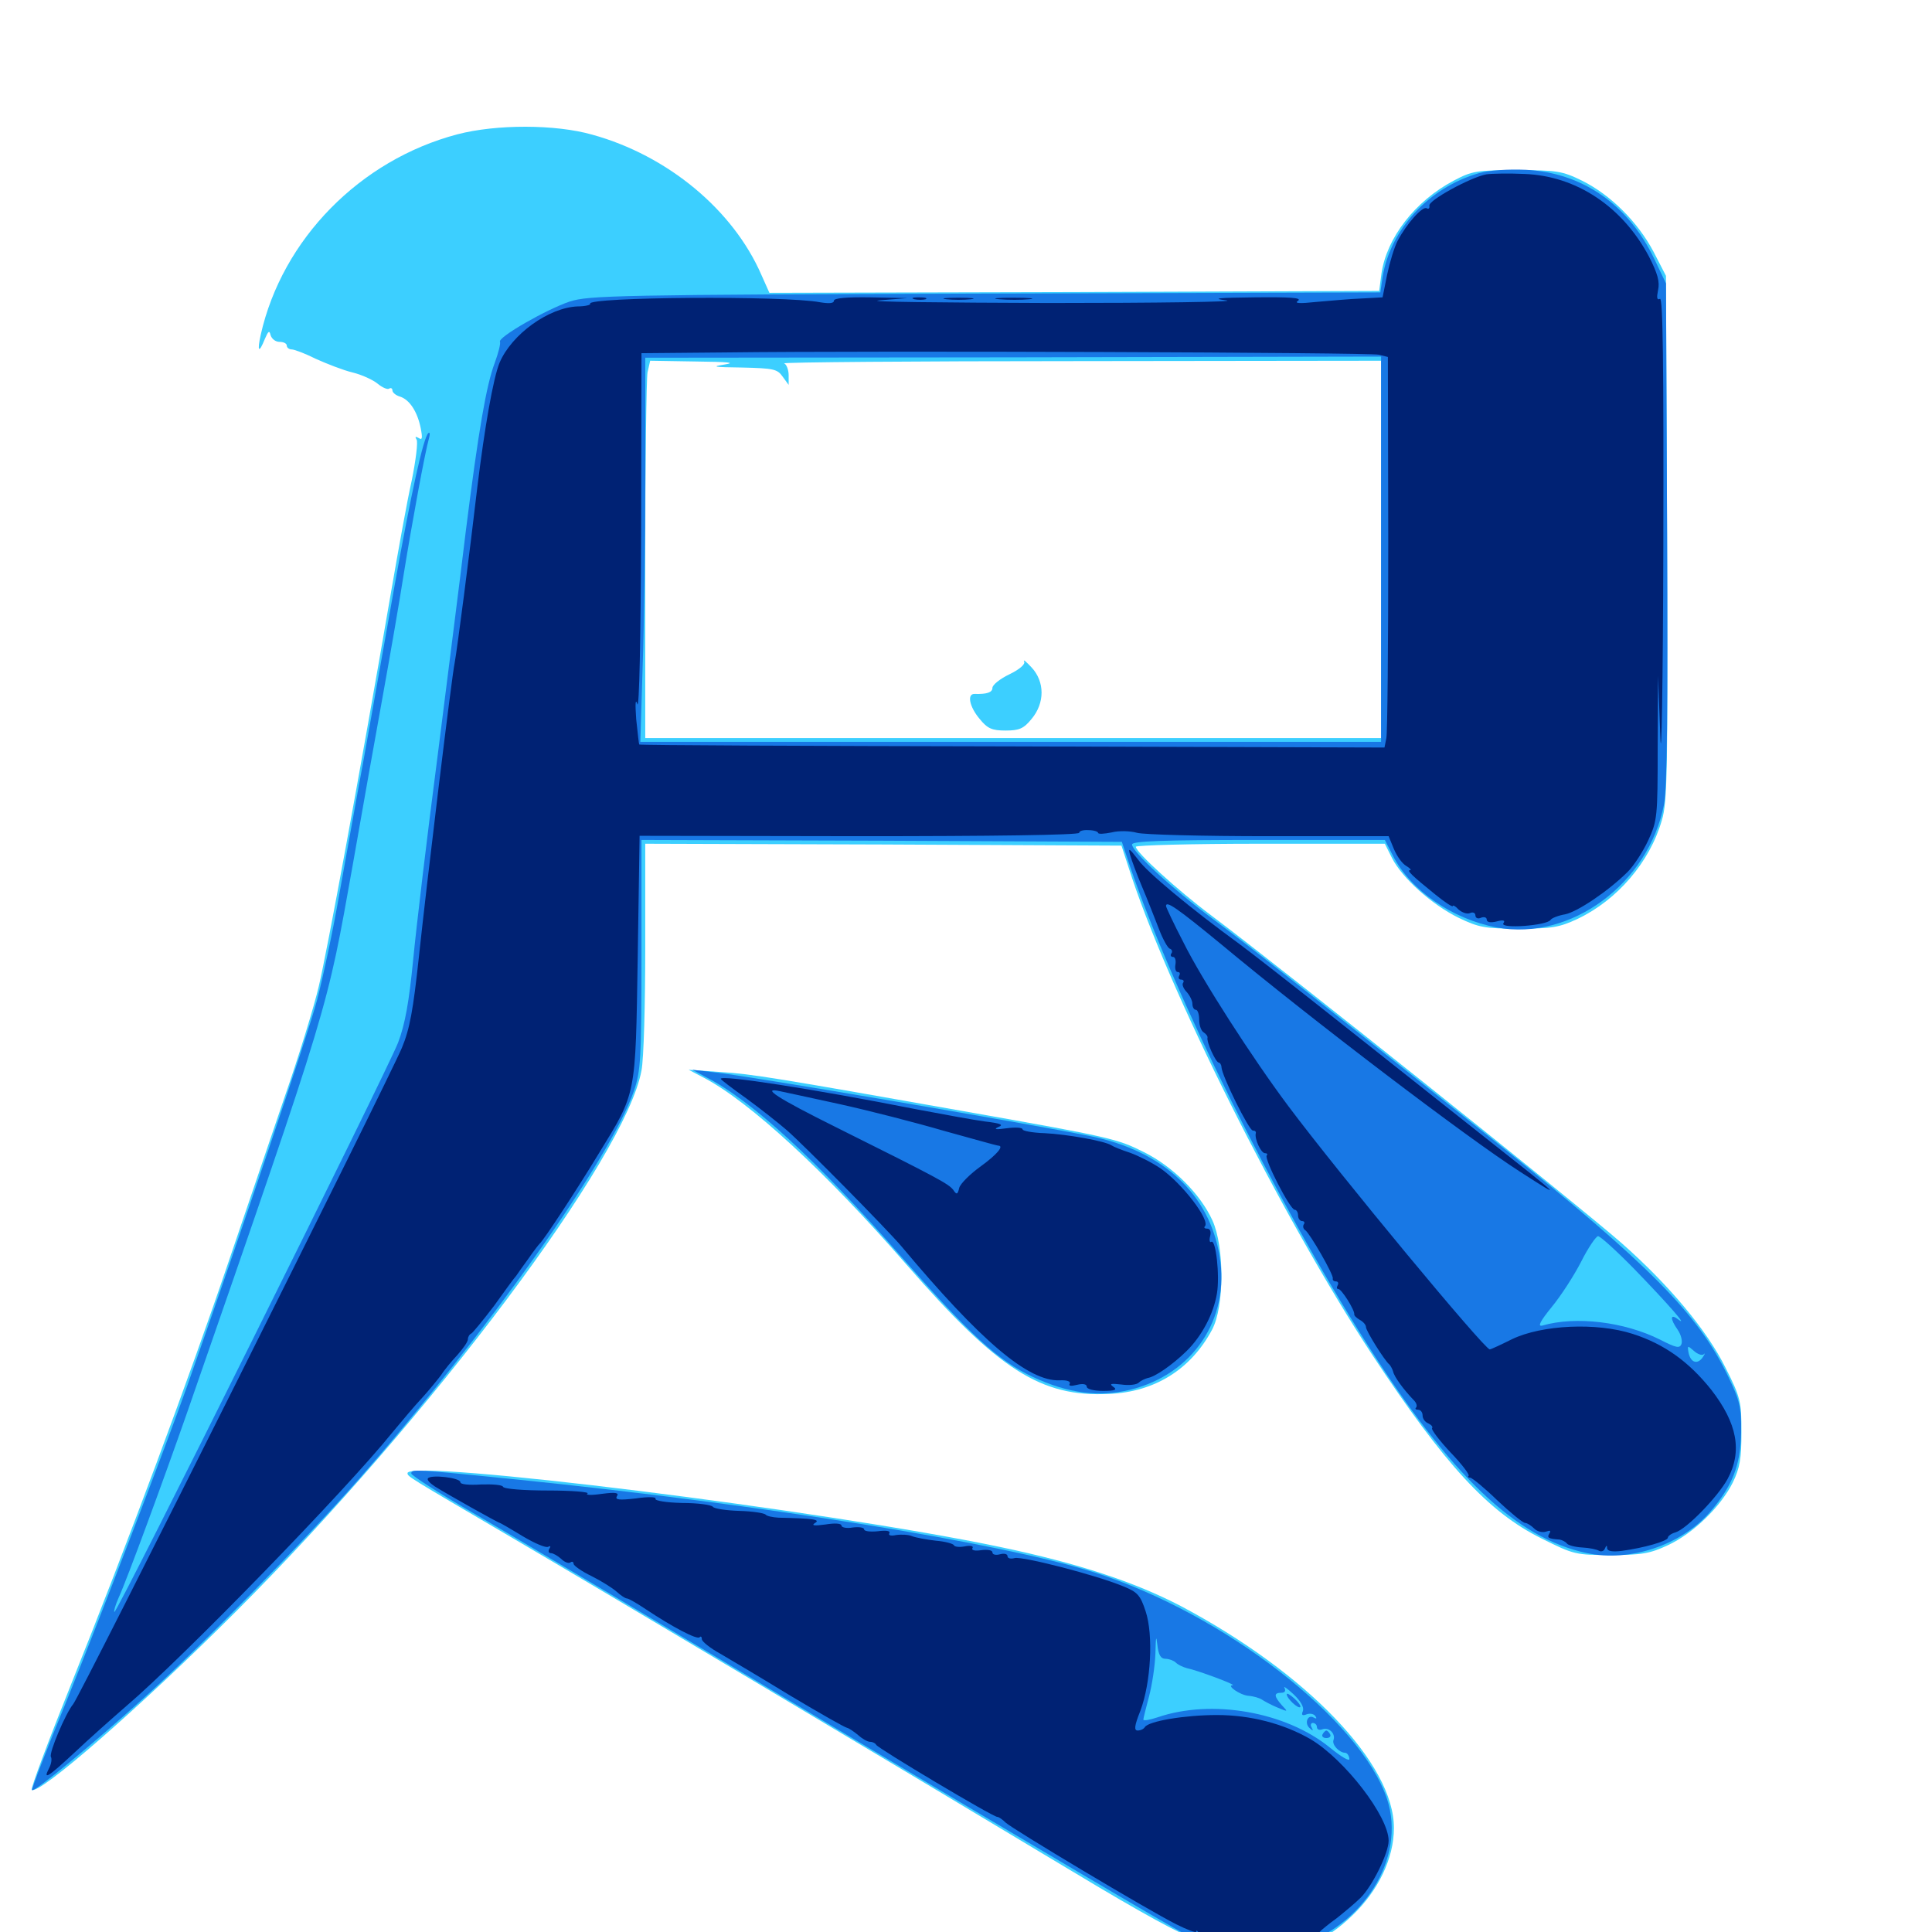 <svg xmlns="http://www.w3.org/2000/svg" viewBox="0 -1000 1000 1000">
	<path fill="#3ccfff" d="M236.719 -930.469C186.328 -917.188 146.094 -876.172 134.961 -826.758C133.008 -817.969 133.984 -816.797 137.109 -824.609C138.867 -828.711 139.453 -829.102 140.039 -826.562C140.625 -824.609 142.578 -823.047 144.727 -823.047C146.68 -823.047 148.438 -822.266 148.438 -821.094C148.438 -820.117 149.609 -819.141 150.977 -819.141C152.344 -819.141 158.008 -816.992 163.477 -814.258C169.141 -811.719 177.539 -808.398 182.422 -807.227C187.305 -806.055 193.164 -803.32 195.508 -801.367C197.852 -799.414 200.586 -798.242 201.367 -798.828C202.344 -799.414 203.125 -799.023 203.125 -797.852C203.125 -796.875 204.883 -795.312 207.031 -794.727C211.914 -793.164 216.016 -787.109 217.773 -778.32C218.75 -773.242 218.555 -772.07 216.797 -773.242C215.039 -774.219 214.648 -774.023 215.625 -772.461C216.406 -771.289 215.234 -761.719 213.086 -751.172C210.742 -740.82 206.055 -714.648 202.344 -693.164C185.547 -595.703 169.336 -507.812 165.039 -489.648C162.5 -478.711 154.492 -452.734 147.266 -432.031C140.234 -411.328 127.148 -372.852 118.164 -346.484C98.242 -287.695 65.625 -200 36.914 -128.516C25 -98.828 15.82 -74.219 16.406 -73.633C19.727 -70.312 72.852 -116.602 122.07 -165.82C223.438 -267.188 323.828 -400.977 332.031 -445.898C333.203 -451.562 333.984 -480.469 333.984 -509.766V-563.281L457.227 -562.891L580.469 -562.305L583.984 -551.562C603.516 -489.648 663.281 -370.312 710.352 -298.633C747.852 -241.797 770.312 -217.383 797.852 -203.711C814.648 -195.312 815.625 -195.117 833.789 -195.117C849.805 -195.117 854.102 -195.898 863.281 -200.195C876.367 -206.25 890.625 -220.117 896.875 -232.617C900.586 -240.234 901.367 -245.117 901.367 -258.789C901.367 -274.414 900.977 -276.562 893.164 -291.992C883.594 -311.328 864.062 -334.766 839.258 -356.641C816.797 -376.367 667.188 -495.898 626.953 -526.172C609.18 -539.453 587.891 -558.984 587.891 -561.719C587.891 -562.5 616.797 -563.281 652.344 -563.281H716.797L720.508 -555.859C725.781 -545.508 741.016 -531.836 754.883 -525C765.43 -519.922 768.555 -519.336 786.133 -519.336C803.125 -519.336 807.031 -519.922 816.602 -524.414C837.109 -534.18 853.906 -553.711 860.156 -575.391C863.086 -584.766 863.281 -601.953 862.891 -721.68L862.305 -857.227L855.859 -869.727C847.656 -885.156 833.789 -899.023 818.945 -906.445C808.594 -911.523 805.859 -911.914 785.156 -911.914C764.258 -911.914 761.914 -911.523 752.344 -906.445C732.422 -895.898 717.773 -876.953 715.039 -858.398L713.867 -849.414L556.055 -848.828L398.242 -848.438L394.141 -857.617C379.492 -891.406 345.508 -919.531 306.641 -930.273C287.5 -935.742 256.836 -935.742 236.719 -930.469ZM375 -811.328C367.773 -810.156 369.531 -809.961 384.18 -809.766C400.391 -809.375 402.344 -808.984 405.078 -805.078L408.203 -800.781V-805.859C408.203 -808.594 407.031 -811.523 405.859 -811.914C404.492 -812.5 473.438 -813.086 559.18 -813.086L714.844 -813.281V-715.625V-617.969H524.414H333.984V-709.57C333.984 -759.961 334.57 -803.906 335.156 -807.227L336.523 -813.281L360.156 -812.891C377.148 -812.695 381.25 -812.305 375 -811.328ZM397.07 -811.914C399.414 -812.305 397.461 -812.695 392.578 -812.695C387.695 -812.695 385.742 -812.305 388.281 -811.914C390.625 -811.523 394.531 -811.523 397.07 -811.914ZM530.078 -657.617C530.859 -656.25 527.734 -653.516 522.461 -650.977C517.578 -648.633 513.672 -645.508 513.672 -643.945C513.672 -641.602 510.742 -640.625 504.492 -640.82C500.391 -641.016 501.758 -634.18 507.031 -627.93C511.133 -622.852 513.477 -621.875 520.508 -621.875C527.539 -621.875 529.883 -622.852 533.984 -627.93C540.82 -636.133 540.82 -647.07 533.984 -654.492C531.25 -657.422 529.492 -658.984 530.078 -657.617ZM364.258 -442.188C387.891 -429.883 427.539 -393.359 469.141 -345.508C516.797 -290.82 538.867 -276.758 574.023 -278.516C597.656 -279.492 616.406 -291.211 627.344 -311.719C633.789 -323.633 633.789 -354.688 627.539 -368.359C621.289 -382.031 607.031 -396.289 591.992 -403.711C578.32 -410.547 575.391 -411.328 499.023 -424.805C401.953 -441.992 389.062 -444.141 373.047 -445.117L356.445 -446.289ZM210.938 -237.5C210.938 -235.742 210.742 -235.938 264.648 -204.297C311.328 -176.953 470.117 -82.422 543.164 -38.477C619.727 7.617 629.883 12.109 656.055 10.547C674.805 9.375 686.328 4.492 700 -8.594C713.281 -21.289 721.484 -38.086 721.484 -53.711C721.68 -87.109 676.367 -134.18 611.133 -168.75C587.109 -181.25 558.008 -190.82 517.969 -199.219C427.93 -218.164 210.938 -245.117 210.938 -237.5Z"/>
	<path fill="#1878e5" d="M765.43 -910.352C739.648 -902.93 719.727 -881.445 715.625 -856.641L714.453 -848.633L509.961 -848.047C318.945 -847.461 304.883 -847.07 294.922 -843.945C282.812 -839.844 257.422 -825.391 258.789 -823.047C259.18 -822.266 258.008 -817.383 256.055 -812.109C251.758 -800.781 247.656 -777.344 241.016 -724.414C238.477 -702.93 231.836 -651.172 226.562 -609.18C221.094 -567.383 215.43 -519.727 213.867 -503.32C211.719 -481.641 209.766 -470.117 206.055 -460.352C200.391 -445.703 60.352 -164.258 59.18 -165.625C58.789 -166.016 59.766 -169.336 61.328 -172.852C65.82 -182.617 84.57 -233.789 96.68 -268.359C171.68 -484.57 168.945 -476.172 182.617 -552.539C187.5 -580.469 194.531 -620.117 198.242 -640.43C201.953 -660.938 206.836 -689.062 208.984 -702.93C213.086 -728.32 219.922 -765.82 222.07 -773.242C222.656 -775.391 222.461 -776.562 221.68 -775.781C219.141 -773.438 212.891 -745.312 204.102 -696.094C199.219 -668.75 192.188 -629.102 188.477 -608.203C184.57 -587.305 178.906 -555.273 175.586 -536.914C172.461 -518.75 167.188 -494.141 164.062 -482.227C159.57 -465.039 124.414 -360.938 96.68 -282.031C86.523 -253.32 51.953 -162.891 34.57 -119.922C24.219 -94.727 16.211 -73.828 16.602 -73.438C17.773 -72.266 47.852 -97.07 74.219 -120.898C103.516 -147.266 157.227 -201.953 185.547 -234.18C251.758 -309.57 316.016 -400.195 328.125 -435.352C331.641 -445.703 332.031 -451.758 332.031 -506.055V-565.234L456.445 -564.844L580.664 -564.258L584.961 -551.367C607.227 -485.938 659.766 -379.492 707.227 -304.883C750.781 -236.133 784.961 -203.711 821.484 -196.094C843.555 -191.406 869.922 -200.195 884.766 -216.992C896.68 -230.664 900.977 -241.602 901.172 -258.594C901.367 -271.484 900.586 -275 894.336 -287.891C878.906 -319.922 853.516 -345.508 776.367 -407.227C679.297 -484.57 647.656 -509.57 627.93 -524.219C606.641 -540.039 585.938 -559.18 585.938 -562.891C585.938 -564.648 601.758 -565.234 651.367 -565.234H716.797L720.898 -557.227C729.883 -539.258 751.758 -524.219 774.805 -519.922C813.086 -512.891 853.32 -542.578 861.328 -583.789C862.891 -592.188 863.281 -633.008 862.891 -724.414L862.305 -853.32L856.25 -866.016C842.773 -894.141 819.141 -910.547 789.844 -912.109C780.664 -912.5 770.898 -911.914 765.43 -910.352ZM714.844 -715.625V-616.016H523.047H331.445L332.617 -654.492C333.398 -675.586 333.984 -720.312 333.984 -753.906V-814.844L524.414 -815.039L714.844 -815.43ZM845.898 -343.164C863.867 -324.609 874.023 -312.891 868.75 -316.992C864.453 -320.312 864.258 -317.578 868.359 -311.719C870.117 -309.18 870.898 -305.859 870.312 -304.297C869.336 -301.953 867.578 -302.344 859.18 -306.641C840.82 -315.82 815.625 -318.945 798.242 -313.867C795.703 -313.281 797.266 -316.211 803.125 -323.438C807.812 -329.102 814.648 -339.648 818.359 -346.875C822.07 -354.297 826.172 -360.156 827.148 -360.156C828.32 -360.156 836.719 -352.539 845.898 -343.164ZM881.836 -299.023C882.812 -300 882.422 -299.023 881.055 -297.07C878.125 -293.359 874.609 -295.117 873.828 -300.781C873.438 -303.516 873.633 -303.516 876.758 -300.781C878.711 -299.023 881.055 -298.242 881.836 -299.023ZM365.234 -442.578C389.062 -430.469 423.242 -399.023 466.406 -349.609C502.148 -308.984 516.406 -295.898 534.57 -287.305C553.125 -278.711 568.75 -276.758 584.961 -280.664C617.578 -288.672 636.719 -317.383 631.25 -349.805C625.977 -382.031 601.953 -404.297 564.453 -411.914C531.836 -418.555 386.914 -443.164 370.117 -444.922L358.398 -446.289ZM212.891 -237.305C212.891 -236.328 227.539 -226.953 245.703 -216.406C263.672 -206.055 351.367 -153.906 440.43 -100.781C529.688 -47.656 607.227 -1.953 612.891 0.781C635.352 11.133 651.953 13.086 670.117 7.812C705.664 -2.539 727.93 -38.281 717.969 -68.75C704.297 -109.961 633.398 -164.844 566.406 -186.133C518.359 -201.367 395.898 -221.094 267.773 -234.18C213.867 -239.648 212.891 -239.648 212.891 -237.305ZM603.32 -141.406C605.078 -141.406 607.617 -140.43 608.594 -139.453C609.766 -138.281 612.305 -137.109 614.453 -136.523C619.531 -135.547 640.039 -127.93 638.086 -127.734C634.57 -127.734 641.797 -122.656 646.094 -122.266C648.828 -122.07 651.953 -121.094 653.125 -120.312C654.297 -119.531 657.812 -117.578 661.133 -116.211C666.797 -113.867 666.797 -113.867 663.477 -117.383C659.375 -122.07 659.18 -123.828 663.281 -123.828C665.039 -123.828 665.625 -124.805 664.844 -126.367C664.062 -127.539 666.211 -126.172 669.531 -123.047C673.242 -119.531 675 -116.406 674.414 -114.453C673.438 -112.305 674.023 -111.719 676.367 -112.695C678.125 -113.281 680.078 -112.891 680.859 -111.719C681.641 -110.547 681.445 -110.156 680.078 -110.938C676.953 -112.891 675 -108.203 677.734 -105.664C679.688 -103.906 679.883 -103.906 678.906 -105.859C678.125 -107.031 678.516 -108.203 679.492 -108.203C680.664 -108.203 681.641 -107.227 681.641 -106.055C681.641 -104.883 682.812 -104.297 684.375 -104.883C687.695 -106.25 691.406 -102.734 690.234 -99.414C689.258 -97.07 692.969 -92.969 696.094 -92.773C697.266 -92.773 698.242 -91.406 698.438 -89.648C698.633 -88.086 694.531 -90.43 688.281 -95.508C665.43 -114.062 627.148 -120.703 599.219 -111.133C595.117 -109.766 591.797 -109.18 591.797 -109.961C591.797 -110.547 593.164 -116.016 594.727 -121.875C596.289 -127.734 597.852 -137.891 598.047 -144.336C598.242 -152.734 598.438 -153.906 599.023 -148.828C599.609 -143.359 600.781 -141.406 603.32 -141.406ZM666.016 -123.047C666.016 -120.898 671.875 -115.43 673.047 -116.406C673.438 -116.992 672.07 -118.945 669.922 -120.898C667.773 -122.852 666.016 -123.828 666.016 -123.047ZM684.57 -102.344C683.984 -101.367 684.766 -100.391 686.523 -100.391C688.281 -100.391 689.062 -101.367 688.477 -102.344C687.891 -103.516 686.914 -104.297 686.523 -104.297C686.133 -104.297 685.156 -103.516 684.57 -102.344Z"/>
	<path fill="#002274" d="M769.336 -909.766C761.133 -908.203 739.258 -896.289 739.844 -893.555C740.039 -892.188 739.453 -891.602 738.477 -892.188C736.328 -893.555 727.93 -883.984 723.438 -875.391C721.68 -872.07 719.336 -864.258 717.969 -857.812L715.625 -846.094L704.883 -845.508C699.023 -845.312 688.672 -844.336 681.641 -843.75C672.461 -842.773 669.727 -842.969 671.875 -844.336C674.023 -845.898 667.578 -846.289 649.414 -846.094C630.273 -845.898 626.758 -845.508 634.766 -844.531C640.625 -843.75 599.414 -843.164 542.969 -843.164C486.523 -843.359 447.07 -843.75 455.078 -844.531L469.727 -845.703L450.781 -846.094C438.086 -846.289 431.641 -845.703 431.641 -844.336C431.641 -842.969 429.102 -842.773 424.414 -843.555C406.055 -847.07 303.32 -846.289 305.469 -842.773C305.859 -842.188 302.93 -841.406 299.023 -841.406C283.984 -840.82 264.844 -826.953 258.594 -812.305C255.273 -804.297 250.781 -778.32 247.07 -747.852C243.164 -714.258 236.523 -663.086 235.352 -657.031C233.789 -649.609 220.898 -543.164 216.797 -504.492C213.867 -477.344 212.109 -467.383 208.008 -457.617C200.781 -440.43 41.211 -121.68 37.891 -117.969C33.984 -113.281 25.195 -92.578 26.367 -90.625C26.953 -89.648 26.562 -86.914 25.391 -84.766C22.07 -78.32 24.805 -80.078 38.672 -92.969C45.898 -99.805 58.008 -110.547 65.43 -116.992C94.531 -141.797 178.906 -228.516 203.125 -258.594C208.008 -264.453 214.844 -272.656 218.555 -276.562C222.266 -280.664 226.562 -285.938 228.32 -288.281C229.883 -290.82 233.789 -295.508 236.719 -298.633C239.648 -301.953 242.188 -305.469 242.188 -306.836C242.188 -308.008 242.969 -309.375 243.945 -309.766C244.727 -310.156 250 -316.602 255.664 -324.023C261.133 -331.641 266.211 -338.672 267.188 -339.648C267.969 -340.82 270.703 -344.727 273.438 -348.438C275.977 -352.148 278.711 -355.664 279.297 -356.25C281.25 -357.812 298.828 -384.57 310.156 -403.32C329.492 -434.766 328.906 -432.422 330.078 -504.297L331.055 -567.383L444.922 -567.188C512.695 -567.188 558.594 -567.773 558.594 -568.945C558.594 -569.922 560.742 -570.508 563.477 -570.312C566.211 -570.312 568.359 -569.531 568.359 -568.945C568.359 -568.164 571.484 -568.359 575.391 -569.141C579.102 -570.117 585.156 -569.922 588.477 -568.945C591.992 -567.969 622.656 -567.188 656.641 -567.188H718.75L721.484 -560.547C723.047 -556.836 725.781 -552.93 727.93 -551.758C729.883 -550.586 730.664 -549.609 729.883 -549.609C727.93 -549.609 730.664 -546.875 742.773 -537.109C747.852 -533.008 751.953 -530.273 751.953 -531.055C751.953 -531.641 753.32 -531.055 754.883 -529.297C756.641 -527.734 759.18 -526.758 760.742 -527.344C762.305 -528.125 763.672 -527.539 763.672 -526.172C763.672 -524.805 765.039 -524.219 766.602 -525C768.164 -525.586 769.531 -525.195 769.531 -524.023C769.531 -522.656 771.484 -522.266 774.609 -523.047C778.125 -524.023 779.297 -523.633 778.125 -522.07C776.367 -519.141 800.586 -520.898 802.539 -523.828C803.125 -524.805 806.641 -526.172 810.156 -526.758C816.602 -528.125 832.617 -538.867 842.578 -548.828C845.703 -551.953 850.391 -559.18 853.125 -565.039C857.812 -575.195 858.008 -577.344 858.008 -612.891L858.203 -650.195L859.375 -618.945C859.961 -601.758 860.742 -645.898 860.938 -717.188C861.133 -811.523 860.742 -846.289 859.18 -845.312C857.617 -844.531 857.422 -845.898 858.203 -849.805C859.18 -854.102 858.008 -858.398 853.516 -867.188C839.844 -892.969 816.016 -908.984 789.062 -909.961C781.055 -910.352 772.07 -910.156 769.336 -909.766ZM779.883 -907.617C781.055 -908.203 780.078 -908.594 777.344 -908.594C774.609 -908.594 773.633 -908.203 775 -907.617C776.172 -907.227 778.516 -907.227 779.883 -907.617ZM659.57 -843.359C660.352 -843.945 659.18 -844.531 657.031 -844.336C654.883 -844.336 654.297 -843.75 655.859 -843.164C657.227 -842.578 658.984 -842.773 659.57 -843.359ZM713.672 -816.406L718.359 -815.234L718.555 -719.141C718.555 -666.211 718.164 -620.703 717.578 -617.969L716.602 -613.086L524.023 -613.672C417.969 -613.867 331.055 -614.258 330.859 -614.648C330.664 -614.844 330.078 -620.703 329.297 -627.734C328.711 -635.938 328.906 -638.672 329.883 -635.547C330.859 -632.617 331.641 -668.75 331.836 -723.828L332.031 -817.188L375.586 -817.578C453.125 -818.555 708.789 -817.578 713.672 -816.406ZM693.945 -569.727C698.438 -570.117 694.336 -570.312 684.57 -570.312C675 -570.312 671.289 -570.117 676.367 -569.727C681.445 -569.336 689.453 -569.336 693.945 -569.727ZM473.242 -845.117C471.289 -845.703 472.461 -846.094 475.586 -846.094C478.906 -846.094 480.273 -845.703 479.102 -845.117C477.734 -844.727 475 -844.727 473.242 -845.117ZM489.844 -845.117C486.328 -845.508 489.062 -845.898 496.094 -845.898C503.125 -845.898 505.859 -845.508 502.539 -845.117C499.023 -844.727 493.164 -844.727 489.844 -845.117ZM517.188 -845.117C512.5 -845.508 515.82 -845.898 524.414 -845.898C533.008 -845.898 536.719 -845.508 532.812 -845.117C528.711 -844.727 521.68 -844.727 517.188 -845.117ZM584.961 -557.422C585.742 -554.688 588.477 -547.266 591.211 -540.82C593.945 -534.375 597.656 -524.805 599.805 -519.336C601.758 -514.062 604.492 -509.18 605.469 -508.984C606.641 -508.594 607.031 -507.422 606.25 -506.445C605.664 -505.469 606.055 -504.688 607.227 -504.688C608.203 -504.688 608.789 -502.93 608.398 -500.781C608.008 -498.633 608.594 -496.875 609.57 -496.875C610.742 -496.875 610.938 -496.094 610.352 -494.922C609.766 -493.945 610.156 -492.969 611.328 -492.969C612.5 -492.969 613.086 -492.188 612.305 -491.211C611.719 -490.234 612.695 -488.086 614.258 -486.523C615.82 -484.766 617.188 -482.031 617.188 -480.469C617.188 -478.711 617.969 -477.344 618.945 -477.344C619.922 -477.344 620.703 -475 620.703 -472.266C620.703 -469.336 621.68 -466.406 623.047 -465.625C624.219 -464.844 625.195 -463.672 625 -462.891C624.414 -460.742 629.297 -450 630.859 -450C631.445 -450 632.227 -448.828 632.227 -447.656C632.422 -443.164 646.484 -414.844 648.438 -414.844C649.609 -414.844 650.195 -414.258 650 -413.477C649.219 -410.547 652.734 -403.125 654.688 -403.125C655.859 -403.125 656.25 -402.539 655.664 -401.953C654.102 -400.391 667.773 -373.828 670.117 -373.828C671.094 -373.828 671.875 -372.461 671.875 -370.898C671.875 -369.336 672.852 -367.969 674.023 -367.969C675 -367.969 675.586 -367.188 674.805 -366.211C674.219 -365.234 674.609 -363.867 675.586 -363.281C677.93 -361.719 690.43 -340.039 689.844 -338.281C689.648 -337.305 690.43 -336.719 691.602 -336.719C692.578 -336.719 692.969 -335.742 692.383 -334.766C691.797 -333.594 691.797 -332.812 692.773 -332.812C694.336 -332.812 701.172 -322.07 700.977 -319.727C700.781 -319.141 702.148 -317.773 703.906 -316.797C705.664 -315.82 707.031 -314.258 707.031 -313.086C707.031 -311.133 716.797 -295.508 719.141 -293.75C719.727 -293.164 720.703 -291.406 721.094 -290.039C721.68 -287.305 726.562 -280.664 731.836 -275.195C733.203 -273.828 733.594 -272.266 733.008 -271.484C732.227 -270.898 732.812 -270.312 733.984 -270.312C735.352 -270.312 736.328 -268.945 736.328 -267.383C736.328 -265.625 737.695 -263.867 739.258 -263.281C740.82 -262.5 741.797 -261.523 741.211 -260.742C740.82 -259.961 745.117 -254.297 750.781 -248.242C756.641 -242.188 760.742 -236.719 760.156 -236.133C759.57 -235.547 759.961 -235.156 760.938 -235.156C761.914 -235.156 768.359 -229.883 775 -223.438C781.836 -216.992 788.281 -211.719 789.453 -211.719C790.43 -211.719 792.578 -210.352 794.141 -208.789C795.703 -207.227 798.438 -206.641 800.195 -207.227C802.344 -208.008 802.93 -207.812 801.953 -206.25C800.586 -204.102 801.367 -203.516 807.227 -203.125C808.398 -202.93 810.156 -202.148 810.938 -201.172C811.523 -200.195 815.234 -199.219 818.945 -199.023C822.656 -198.828 826.562 -198.047 827.734 -197.266C828.906 -196.68 830.273 -197.266 830.664 -198.438C831.445 -200.195 831.836 -200.391 831.836 -198.633C832.031 -197.07 834.57 -196.68 839.453 -197.266C850.977 -198.828 863.281 -202.344 863.281 -204.102C863.281 -204.883 865.039 -206.25 867.188 -206.836C873.047 -208.594 889.062 -225.195 894.141 -234.375C901.953 -248.828 899.219 -263.281 885.742 -280.664C874.219 -295.117 861.523 -304.297 845.117 -309.57C826.367 -315.625 798.047 -314.258 782.617 -306.836C776.758 -303.906 771.68 -301.562 771.094 -301.562C768.359 -301.562 693.555 -391.797 666.797 -427.539C648.242 -452.344 622.07 -492.969 612.5 -512.305C607.422 -522.07 603.516 -530.469 603.516 -531.055C603.516 -533.984 609.18 -530.078 632.227 -511.133C678.906 -472.266 759.57 -410.938 786.719 -393.555C810.352 -378.32 809.18 -379.297 767.578 -412.109C749.805 -426.172 716.016 -452.93 692.383 -471.68C668.75 -490.43 645.898 -508.203 641.602 -511.328C616.406 -529.688 593.555 -548.633 589.062 -555.078C584.57 -560.938 583.789 -561.523 584.961 -557.422ZM373.047 -441.602C373.047 -441.211 378.906 -436.719 386.328 -431.445C393.555 -426.172 402.93 -418.75 407.227 -415.039C416.211 -407.227 459.57 -363.281 466.602 -354.883C507.617 -305.859 532.227 -284.961 548.438 -285.547C552.344 -285.742 554.297 -284.961 553.711 -283.789C552.93 -282.617 554.297 -282.422 557.422 -283.203C560.547 -283.984 562.5 -283.594 562.5 -282.227C562.5 -281.055 566.016 -280.078 570.898 -280.078C577.148 -280.078 578.516 -280.664 576.172 -282.227C574.023 -283.789 575 -283.984 580.273 -283.398C584.18 -282.812 588.281 -283.203 589.453 -284.375C590.43 -285.352 592.578 -286.328 593.945 -286.719C597.852 -287.305 606.836 -293.555 614.062 -300.586C622.07 -308.398 628.125 -319.922 629.883 -330.469C631.445 -339.844 629.297 -358.789 626.953 -357.227C626.172 -356.641 625.781 -358.008 626.367 -360.156C626.953 -362.5 626.367 -364.062 624.805 -364.062C623.438 -364.062 623.047 -364.648 623.633 -365.234C626.562 -368.359 611.914 -387.5 600.586 -395.312C596.289 -398.242 589.258 -401.758 584.961 -403.32C580.664 -404.688 576.367 -406.445 575.195 -407.227C571.875 -409.375 552.539 -412.891 540.625 -413.477C534.375 -413.672 529.297 -414.648 529.297 -415.43C529.297 -416.406 525.586 -416.602 521.094 -416.016C515.625 -415.234 514.062 -415.43 516.602 -416.602C519.727 -417.773 518.164 -418.555 509.766 -419.531C503.906 -420.312 488.086 -423.242 474.609 -425.781C420.117 -436.523 373.047 -443.75 373.047 -441.602ZM434.57 -428.516C449.609 -425.195 474.023 -418.945 488.672 -414.648C503.516 -410.547 516.016 -407.031 516.602 -407.031C519.922 -407.031 516.211 -402.539 507.617 -396.289C502.148 -392.383 497.07 -387.305 496.484 -385.156C495.703 -381.641 495.117 -381.445 493.359 -384.18C490.82 -387.305 485.938 -390.039 433.008 -416.406C402.344 -431.641 393.359 -437.5 403.906 -435.156C405.664 -434.766 419.531 -431.836 434.57 -428.516ZM221.484 -234.766C220.898 -233.984 222.656 -232.227 225 -230.664C231.836 -226.367 258.008 -211.719 258.789 -211.719C258.984 -211.719 264.453 -208.594 270.508 -204.883C276.758 -201.172 282.617 -198.633 283.789 -199.414C284.961 -200 285.156 -199.609 284.375 -198.438C283.594 -197.07 283.984 -196.094 285.156 -196.094C286.328 -196.094 288.672 -194.727 290.43 -193.164C291.992 -191.602 294.141 -190.625 295.117 -191.211C296.094 -191.992 296.875 -191.602 296.875 -190.625C296.875 -189.648 300.977 -186.719 306.25 -184.18C311.328 -181.641 317.188 -177.93 319.141 -176.172C321.289 -174.219 323.633 -172.656 324.414 -172.656C325.391 -172.656 329.688 -170.117 334.375 -166.992C347.852 -158.008 360.742 -151.172 362.109 -152.539C362.695 -153.32 363.281 -152.734 363.281 -151.562C363.281 -150.391 367.383 -147.07 372.656 -144.141C377.734 -141.211 394.141 -131.445 409.18 -122.266C424.219 -113.281 437.305 -105.859 438.477 -105.664C439.453 -105.469 441.992 -103.711 444.141 -101.953C446.289 -100 449.023 -98.438 450.391 -98.438C451.758 -98.438 453.125 -97.656 453.516 -96.875C454.297 -95.117 513.867 -59.57 516.211 -59.57C516.992 -59.57 518.945 -58.203 520.508 -56.641C524.023 -53.32 594.141 -11.328 608.984 -3.906C614.453 -1.172 619.141 0.586 619.141 -0.195C619.141 -1.172 619.922 -0.586 620.898 0.977C622.852 3.906 642.188 8.984 651.953 8.984C655.664 8.984 658.008 8.203 657.227 7.031C656.641 6.055 659.57 5.273 664.648 5.469C672.266 5.469 680.664 2.93 683.594 -0.586C684.18 -1.172 687.891 -4.297 691.992 -7.227C695.898 -10.352 701.562 -15.039 704.297 -17.773C710.352 -23.828 718.75 -40.82 718.75 -47.266C718.75 -59.766 696.094 -89.258 678.32 -99.805C664.453 -107.812 647.266 -112.305 629.883 -112.305C613.477 -112.305 594.531 -109.18 592.578 -106.055C591.992 -105.078 590.43 -104.297 588.867 -104.297C586.914 -104.297 587.109 -106.641 590.234 -114.453C595.703 -128.906 597.07 -153.711 592.969 -166.016C590.234 -174.414 588.672 -175.977 581.445 -178.906C567.383 -184.766 529.297 -194.531 525.195 -193.555C523.242 -192.969 521.484 -193.359 521.484 -194.531C521.484 -195.703 519.727 -196.094 517.578 -195.508C515.43 -194.922 513.672 -195.312 513.672 -196.484C513.672 -197.656 511.133 -198.047 508.008 -197.656C504.492 -197.07 502.734 -197.656 503.32 -198.633C504.102 -199.805 502.344 -200.195 499.414 -199.609C496.484 -199.023 493.945 -199.414 493.75 -200.195C493.359 -200.977 489.258 -202.148 484.375 -202.539C479.492 -203.125 474.023 -204.102 472.07 -204.883C470.312 -205.664 466.602 -205.859 463.867 -205.469C461.133 -204.883 459.57 -205.273 460.352 -206.445C460.938 -207.617 458.789 -208.008 454.297 -207.422C450.391 -207.031 447.266 -207.422 447.266 -208.398C447.266 -209.375 444.727 -209.766 441.406 -209.375C438.281 -208.789 435.547 -209.375 435.547 -210.352C435.547 -211.523 432.031 -211.719 427.344 -210.938C421.484 -210.156 419.727 -210.352 421.875 -211.719C424.805 -213.477 421.094 -214.062 402.93 -214.453C399.805 -214.648 397.07 -215.234 396.289 -216.016C395.703 -216.797 389.648 -217.773 382.617 -217.969C375.781 -218.164 369.531 -219.141 368.945 -220.117C368.164 -221.094 361.133 -222.07 352.93 -222.07C344.922 -222.266 338.867 -223.242 339.258 -224.219C340.039 -225.195 335.547 -225.391 329.102 -224.414C320.508 -223.438 318.164 -223.633 319.336 -225.586C320.508 -227.344 318.75 -227.734 311.328 -226.758C306.055 -225.977 302.734 -226.172 304.102 -226.953C305.273 -227.734 296.094 -228.516 283.594 -228.516C271.289 -228.516 260.742 -229.297 260.352 -230.469C259.961 -231.445 254.883 -231.836 249.023 -231.641C242.773 -231.25 238.281 -231.641 238.281 -232.812C238.281 -235.156 222.852 -236.914 221.484 -234.766Z"/>
</svg>